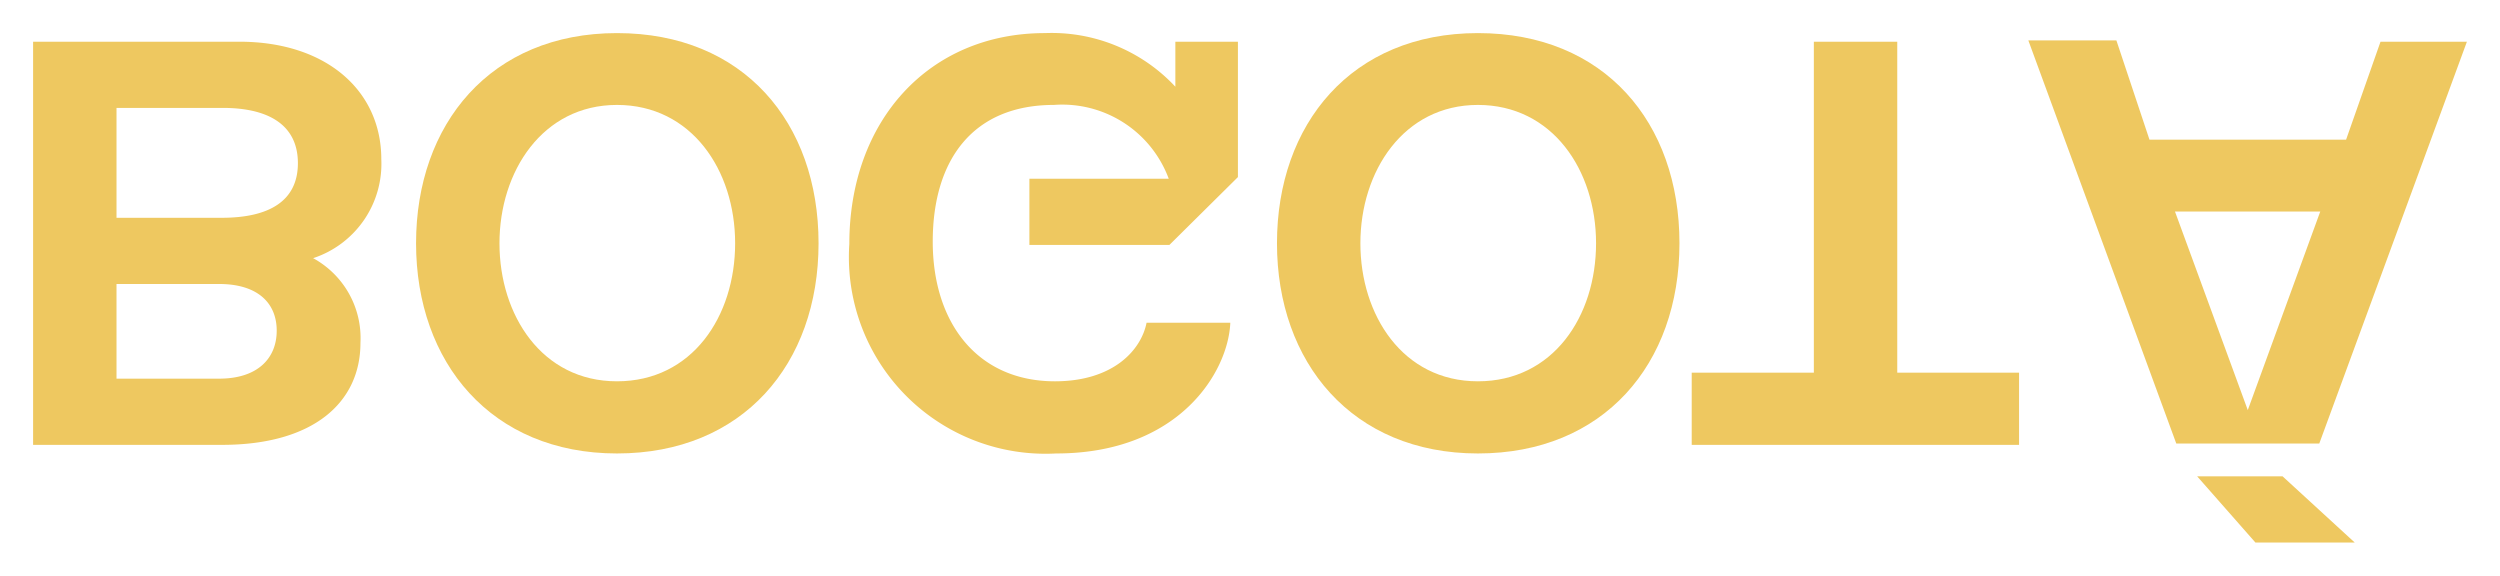 <svg id="Layer_1" data-name="Layer 1" xmlns="http://www.w3.org/2000/svg" viewBox="0 0 75.53 17.39"><defs><style>.cls-1{fill:#eec860;}</style></defs><path class="cls-1" d="M11.52,4.81c0-2.07-1.66-3.55-4.29-3.55H1V13.44H6.71c2.77,0,4.18-1.29,4.18-3.08A2.75,2.75,0,0,0,9.46,7.8,3,3,0,0,0,11.52,4.81Zm-8,3.77h3.1c1.17,0,1.74.58,1.74,1.41s-.57,1.45-1.74,1.45H3.52ZM9,4.93c0,1.15-.88,1.65-2.3,1.65H3.52V3.26H6.73C8.15,3.26,9,3.8,9,4.93Z"/><path class="cls-1" d="M12.57,7.35c0,3.6,2.27,6.35,6.07,6.35S24.73,11,24.73,7.35,22.46,1,18.64,1,12.57,3.75,12.57,7.35Zm9.64,0c0,2.21-1.3,4.17-3.57,4.17s-3.55-2-3.55-4.17,1.3-4.18,3.55-4.18S22.21,5.14,22.21,7.35Z"/><path class="cls-1" d="M37.4,5.35V1.26H35.51V2.62A5.11,5.11,0,0,0,31.57,1c-3.5,0-5.91,2.64-5.91,6.37a5.94,5.94,0,0,0,6.25,6.33c3.72,0,5.2-2.47,5.26-3.95H34.64c-.16.82-1,1.77-2.77,1.77-2.32,0-3.69-1.74-3.69-4.22s1.22-4.13,3.66-4.13A3.43,3.43,0,0,1,35.31,5.4H31.1v2h4.23Z"/><path class="cls-1" d="M38.58,7.35c0,3.6,2.27,6.35,6.07,6.35S50.74,11,50.74,7.35,48.47,1,44.65,1,38.58,3.75,38.58,7.35Zm9.64,0c0,2.21-1.3,4.17-3.57,4.17s-3.55-2-3.55-4.17,1.3-4.18,3.55-4.18S48.22,5.14,48.22,7.35Z"/><path class="cls-1" d="M54.8,11.26H51.11v2.18H61V11.26H57.32v-10H54.8Z"/><path class="cls-1" d="M70.88,4.22H64.94l-1-3H61.28l4.47,12.18h4.32L74.53,1.26H71.92ZM65.71,6.39H70.1l-2.19,6Zm2.43,10h3l-2.18-2H66.38Z"/></svg>